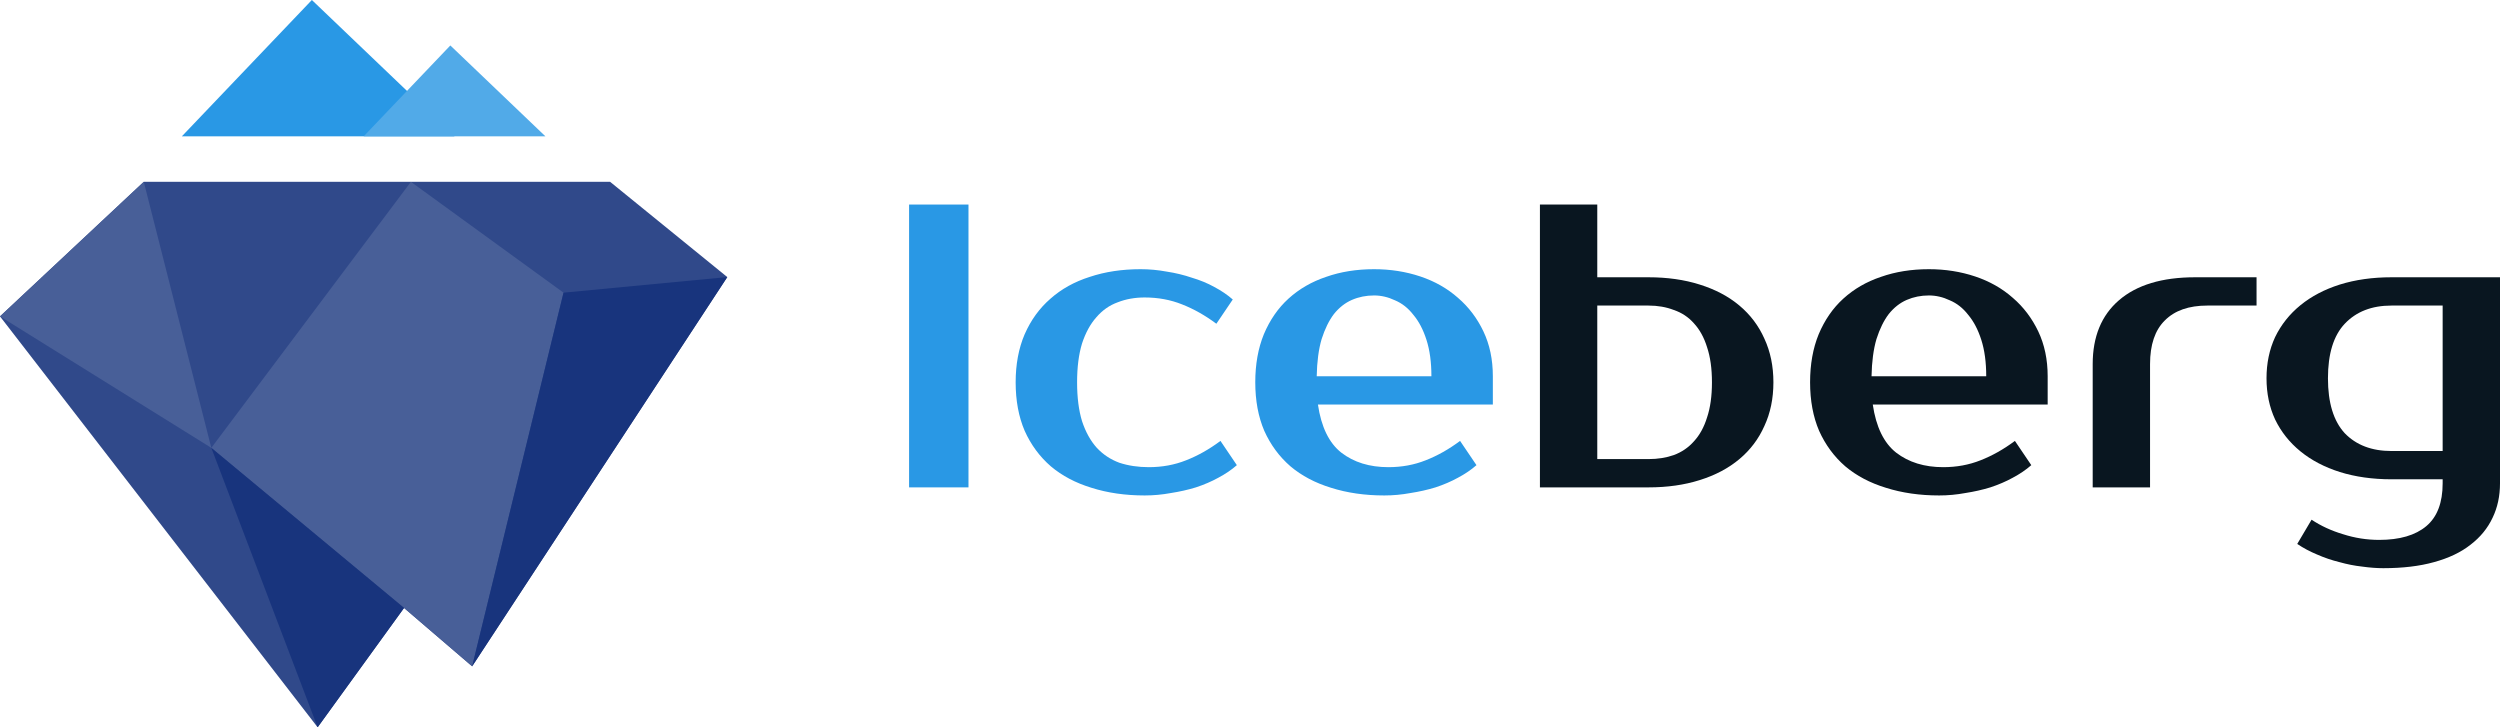 <svg width="165" height="48" viewBox="0 0 165 48" fill="none" xmlns="http://www.w3.org/2000/svg">
<path d="M9.489 12L0 20.881L20.963 48L26.667 40.124L31.161 43.976L48 18.286L40.267 12H27.119H9.489Z" fill="#30498A"/>
<path fill-rule="evenodd" clip-rule="evenodd" d="M0 20.881L9.489 12L13.947 29.559L0 20.881ZM27.119 12L13.947 29.559L26.667 40.124L31.161 43.976L37.192 19.316L27.119 12Z" fill="#485F98"/>
<path fill-rule="evenodd" clip-rule="evenodd" d="M13.947 29.559L20.963 48L26.667 40.124L13.947 29.559ZM37.192 19.316L31.161 43.976L48 18.286L37.192 19.316Z" fill="#18347D"/>
<path d="M30 9L20.583 0L12 9H30Z" fill="#2998E5"/>
<path d="M36 9L29.722 3L24 9H36Z" fill="#51AAE8"/>
<path d="M128.253 30.833C129.136 30.833 129.956 30.682 130.713 30.38C131.488 30.078 132.245 29.651 132.984 29.1L134.065 30.7C133.723 31.002 133.317 31.278 132.849 31.527C132.398 31.776 131.902 31.989 131.362 32.167C130.839 32.327 130.289 32.451 129.712 32.54C129.136 32.647 128.559 32.7 127.982 32.7C126.703 32.7 125.531 32.531 124.468 32.193C123.422 31.873 122.53 31.402 121.791 30.78C121.052 30.14 120.476 29.358 120.061 28.433C119.665 27.509 119.466 26.442 119.466 25.233C119.466 24.042 119.655 22.984 120.034 22.06C120.43 21.118 120.971 20.336 121.656 19.713C122.359 19.073 123.188 18.593 124.143 18.273C125.099 17.936 126.153 17.767 127.306 17.767C128.388 17.767 129.406 17.927 130.361 18.247C131.317 18.567 132.146 19.038 132.849 19.66C133.551 20.264 134.11 21.002 134.525 21.873C134.939 22.744 135.146 23.731 135.146 24.833V26.7H123.603C123.819 28.176 124.333 29.233 125.144 29.873C125.973 30.513 127.009 30.833 128.253 30.833ZM127.306 19.5C126.784 19.5 126.297 19.598 125.846 19.793C125.396 19.989 124.999 20.3 124.657 20.727C124.333 21.153 124.062 21.704 123.846 22.38C123.648 23.056 123.54 23.873 123.521 24.833H131.091C131.091 23.909 130.983 23.109 130.767 22.433C130.551 21.758 130.262 21.207 129.902 20.78C129.559 20.336 129.154 20.016 128.685 19.82C128.235 19.607 127.775 19.5 127.306 19.5Z" fill="#091620"/>
<path d="M148.932 20.167H145.688C144.462 20.167 143.525 20.496 142.876 21.153C142.228 21.793 141.903 22.753 141.903 24.033V32.167H138.118V24.033C138.118 22.22 138.695 20.816 139.848 19.82C141.02 18.807 142.696 18.3 144.877 18.3H148.932V20.167Z" fill="#091620"/>
<path d="M157.836 20.167C156.538 20.167 155.511 20.567 154.754 21.367C154.015 22.149 153.645 23.349 153.645 24.967C153.645 26.584 154.015 27.793 154.754 28.593C155.511 29.376 156.538 29.767 157.836 29.767H161.215V20.167H157.836ZM165 31.9C165 32.736 164.838 33.491 164.513 34.167C164.189 34.86 163.702 35.456 163.053 35.953C162.423 36.451 161.621 36.833 160.647 37.1C159.692 37.367 158.575 37.5 157.295 37.5C156.862 37.5 156.394 37.464 155.889 37.393C155.403 37.34 154.907 37.242 154.402 37.1C153.898 36.976 153.402 36.807 152.915 36.593C152.447 36.398 152.014 36.167 151.618 35.9L152.564 34.3C153.177 34.709 153.871 35.029 154.646 35.26C155.421 35.509 156.214 35.633 157.025 35.633C158.376 35.633 159.413 35.331 160.134 34.727C160.855 34.122 161.215 33.18 161.215 31.9V31.633H157.836C156.592 31.633 155.457 31.473 154.429 31.153C153.42 30.833 152.555 30.38 151.834 29.793C151.113 29.207 150.554 28.504 150.158 27.687C149.779 26.869 149.59 25.962 149.59 24.967C149.59 23.971 149.779 23.064 150.158 22.247C150.554 21.429 151.113 20.727 151.834 20.14C152.555 19.553 153.42 19.1 154.429 18.78C155.457 18.46 156.592 18.3 157.836 18.3H165V31.9Z" fill="#091620"/>
<path fill-rule="evenodd" clip-rule="evenodd" d="M101.635 32.167V13.5H105.42V18.3H108.799C110.043 18.3 111.169 18.46 112.178 18.78C113.206 19.1 114.08 19.562 114.801 20.167C115.522 20.771 116.071 21.5 116.45 22.353C116.846 23.207 117.045 24.167 117.045 25.233C117.045 26.3 116.846 27.26 116.45 28.113C116.071 28.967 115.522 29.696 114.801 30.3C114.08 30.904 113.206 31.367 112.178 31.687C111.169 32.007 110.043 32.167 108.799 32.167H101.635ZM110.475 30.033C109.971 30.211 109.412 30.3 108.799 30.3H105.42V20.167H108.799C109.412 20.167 109.971 20.264 110.475 20.46C110.998 20.638 111.439 20.931 111.8 21.34C112.178 21.749 112.467 22.273 112.665 22.913C112.881 23.553 112.989 24.327 112.989 25.233C112.989 26.14 112.881 26.913 112.665 27.553C112.467 28.193 112.178 28.718 111.8 29.127C111.439 29.536 110.998 29.838 110.475 30.033Z" fill="#091620"/>
<path d="M63.92 32.167H60V13.5H63.92V32.167Z" fill="#2998E5"/>
<path d="M75.279 17.767C75.856 17.767 76.432 17.82 77.009 17.927C77.586 18.016 78.136 18.149 78.658 18.327C79.199 18.487 79.695 18.691 80.145 18.94C80.614 19.189 81.019 19.464 81.362 19.767L80.28 21.367C79.541 20.816 78.784 20.389 78.01 20.087C77.252 19.784 76.432 19.633 75.549 19.633C74.9 19.633 74.306 19.74 73.765 19.953C73.224 20.149 72.756 20.478 72.359 20.94C71.963 21.384 71.647 21.962 71.413 22.673C71.197 23.384 71.088 24.238 71.088 25.233C71.088 26.229 71.197 27.082 71.413 27.793C71.647 28.504 71.972 29.091 72.386 29.553C72.801 29.998 73.296 30.327 73.873 30.54C74.468 30.736 75.117 30.833 75.82 30.833C76.703 30.833 77.523 30.682 78.28 30.38C79.055 30.078 79.812 29.651 80.551 29.1L81.632 30.7C81.29 31.002 80.884 31.278 80.416 31.527C79.965 31.776 79.469 31.989 78.929 32.167C78.406 32.327 77.856 32.451 77.279 32.54C76.703 32.647 76.126 32.7 75.549 32.7C74.27 32.7 73.098 32.531 72.035 32.193C70.989 31.873 70.097 31.402 69.358 30.78C68.619 30.14 68.043 29.358 67.628 28.433C67.232 27.509 67.033 26.442 67.033 25.233C67.033 24.042 67.232 22.984 67.628 22.06C68.043 21.118 68.61 20.336 69.331 19.713C70.052 19.073 70.917 18.593 71.927 18.273C72.936 17.936 74.053 17.767 75.279 17.767Z" fill="#2998E5"/>
<path d="M91.634 30.833C92.517 30.833 93.337 30.682 94.094 30.38C94.869 30.078 95.626 29.651 96.365 29.1L97.447 30.7C97.104 31.002 96.699 31.278 96.23 31.527C95.779 31.776 95.284 31.989 94.743 32.167C94.22 32.327 93.671 32.451 93.094 32.54C92.517 32.647 91.94 32.7 91.364 32.7C90.084 32.7 88.912 32.531 87.849 32.193C86.804 31.873 85.912 31.402 85.173 30.78C84.434 30.14 83.857 29.358 83.442 28.433C83.046 27.509 82.848 26.442 82.848 25.233C82.848 24.042 83.037 22.984 83.415 22.06C83.812 21.118 84.353 20.336 85.037 19.713C85.74 19.073 86.57 18.593 87.525 18.273C88.48 17.936 89.534 17.767 90.688 17.767C91.769 17.767 92.787 17.927 93.743 18.247C94.698 18.567 95.527 19.038 96.23 19.66C96.933 20.264 97.492 21.002 97.906 21.873C98.321 22.744 98.528 23.731 98.528 24.833V26.7H86.984C87.2 28.176 87.714 29.233 88.525 29.873C89.354 30.513 90.39 30.833 91.634 30.833ZM90.688 19.5C90.165 19.5 89.678 19.598 89.228 19.793C88.777 19.989 88.381 20.3 88.038 20.727C87.714 21.153 87.444 21.704 87.227 22.38C87.029 23.056 86.921 23.873 86.903 24.833H94.473C94.473 23.909 94.365 23.109 94.148 22.433C93.932 21.758 93.644 21.207 93.283 20.78C92.941 20.336 92.535 20.016 92.067 19.82C91.616 19.607 91.156 19.5 90.688 19.5Z" fill="#2998E5"/>
</svg>
